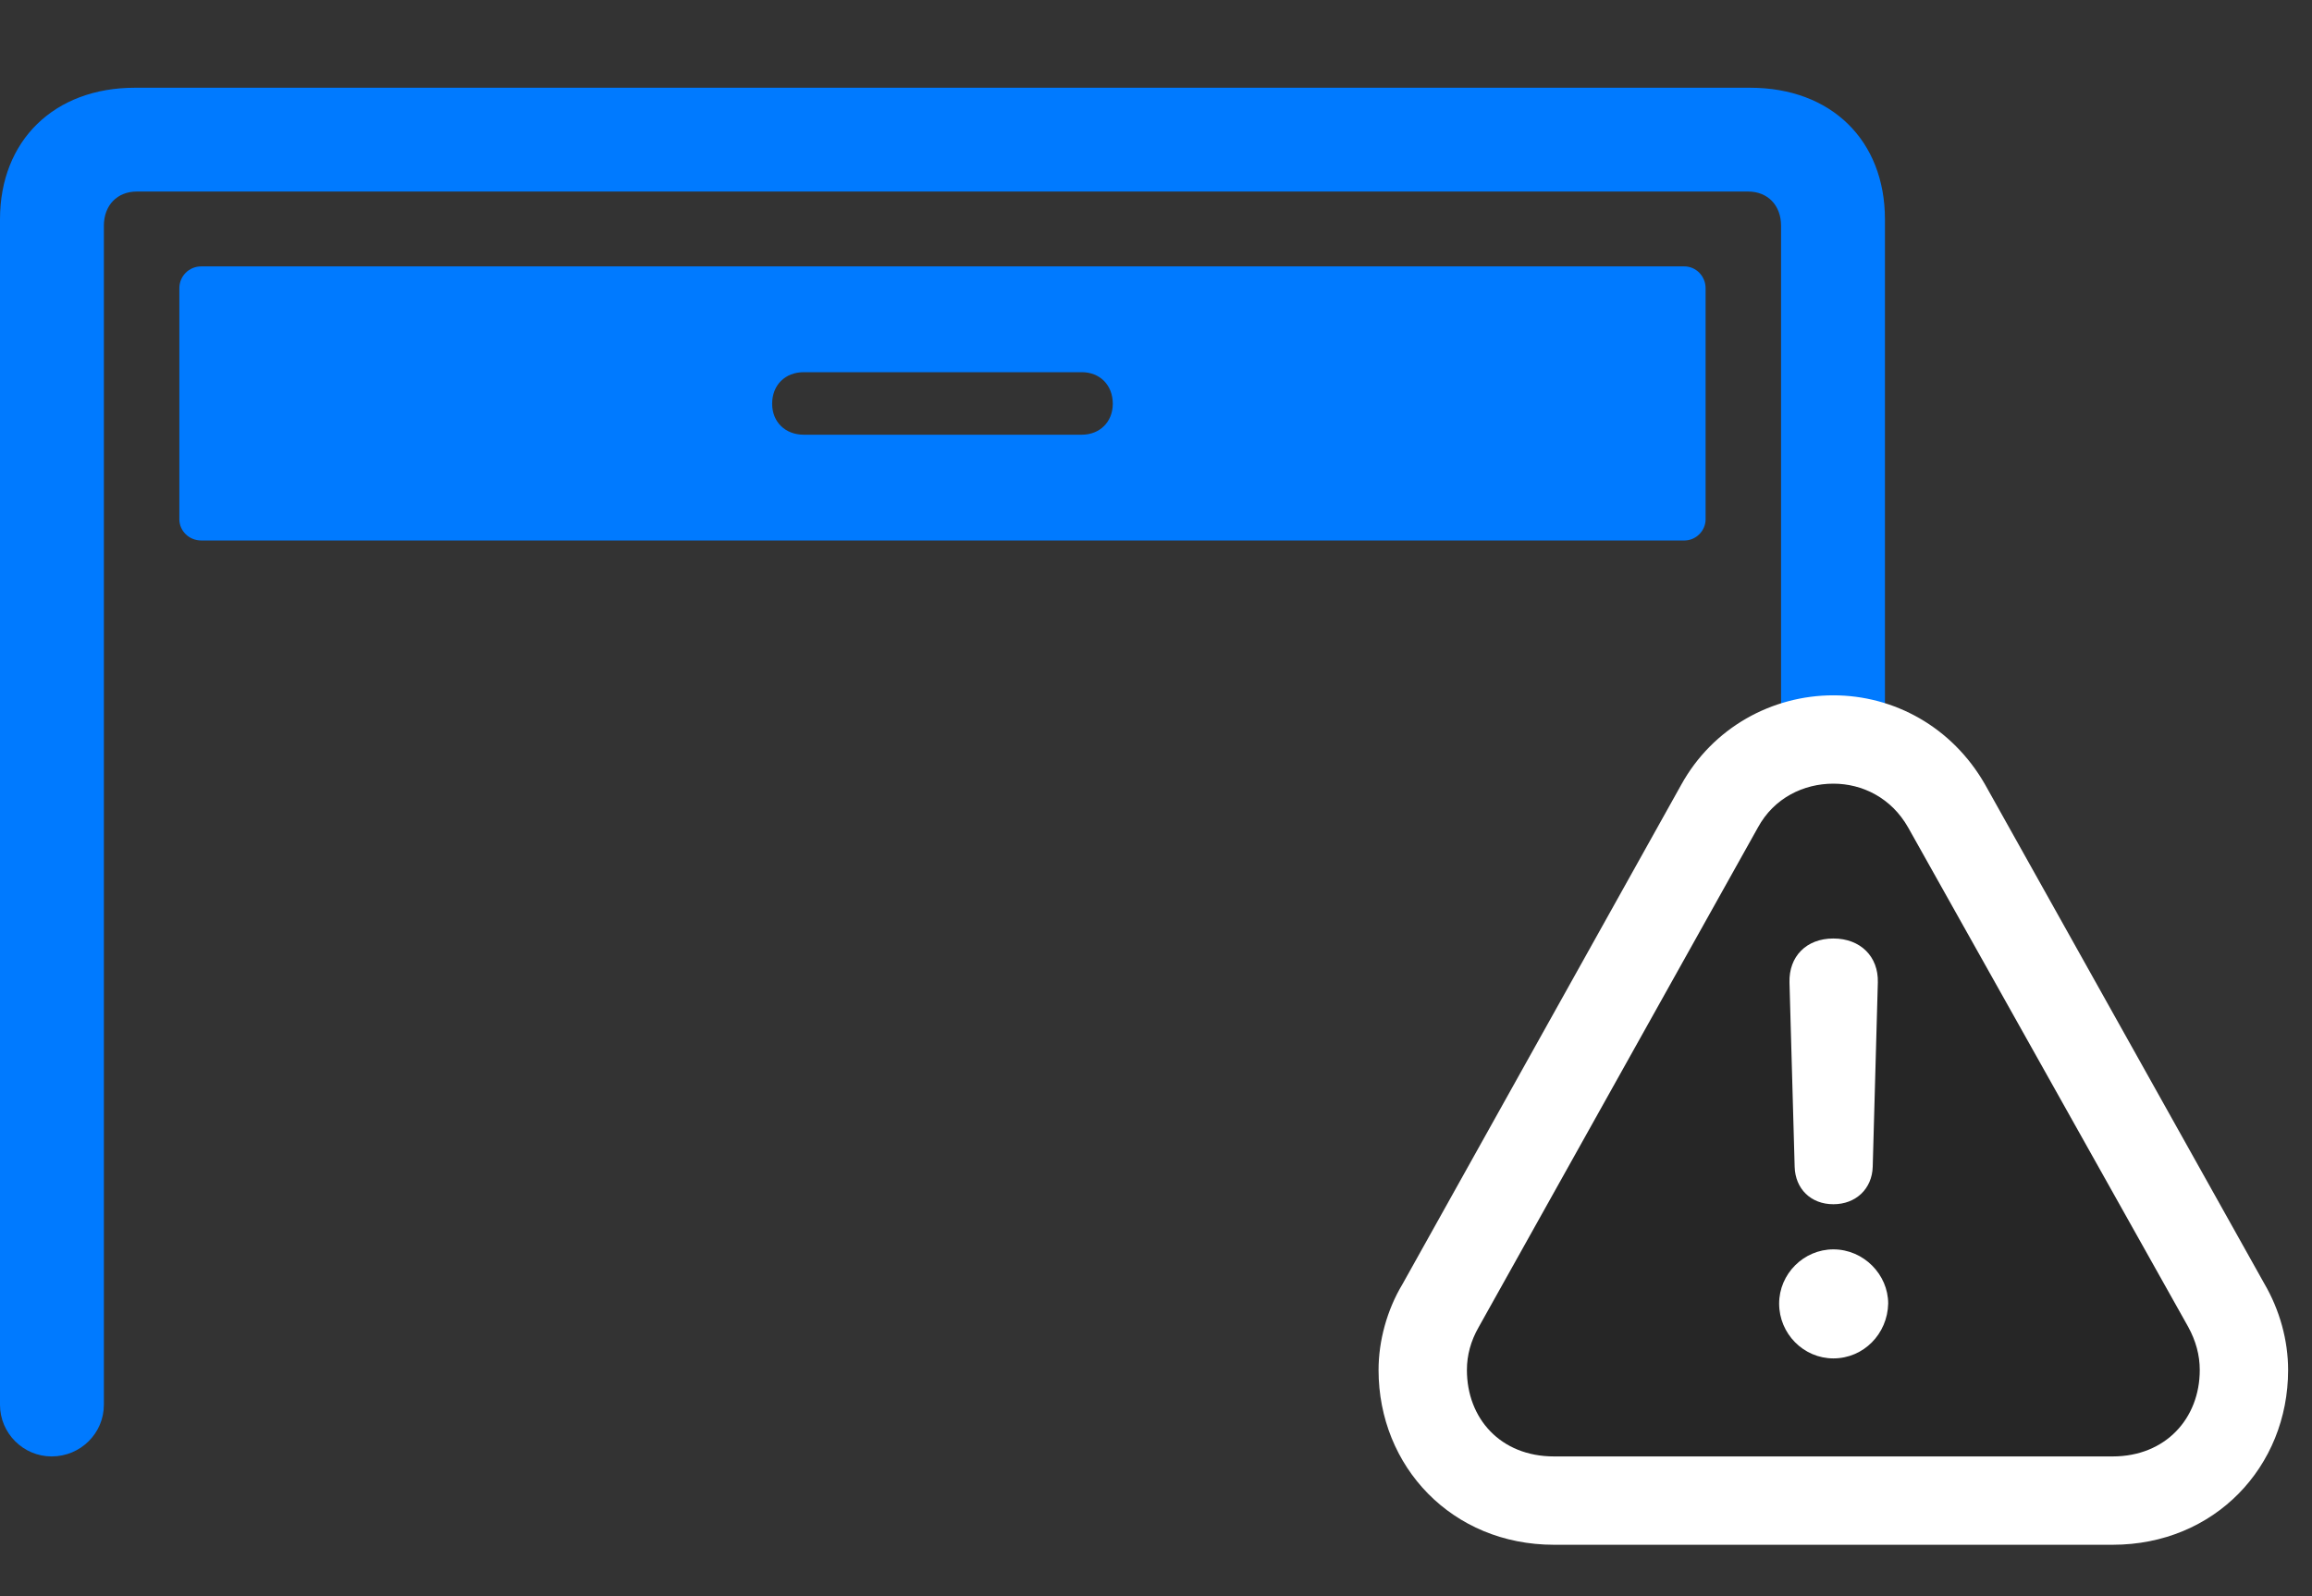 <svg width="42" height="29" viewBox="0 0 42 29" fill="none" xmlns="http://www.w3.org/2000/svg">
<rect x="0" y="0" width="42" height="29" fill="#333333" stroke="none"/>
<path d="M0.938 26.461C1.465 26.461 1.887 26.039 1.887 25.523V4.102C1.887 3.727 2.133 3.48 2.484 3.48H31.758C32.109 3.48 32.355 3.727 32.355 4.102V25.523C32.355 26.039 32.777 26.461 33.305 26.461C33.82 26.461 34.242 26.039 34.242 25.523V3.984C34.242 2.555 33.27 1.594 31.793 1.594H2.449C0.984 1.594 0 2.555 0 3.984V25.523C0 26.039 0.422 26.461 0.938 26.461ZM3.656 9.82H30.598C30.809 9.82 30.984 9.645 30.984 9.434V5.238C30.984 5.016 30.809 4.84 30.598 4.84H3.656C3.434 4.84 3.258 5.016 3.258 5.238V9.434C3.258 9.645 3.434 9.82 3.656 9.82ZM14.602 7.898C14.262 7.898 14.027 7.664 14.027 7.336C14.027 6.996 14.262 6.762 14.602 6.762H19.652C19.98 6.762 20.215 6.996 20.215 7.336C20.215 7.664 19.98 7.898 19.652 7.898H14.602Z" fill="#007AFF"/>
<path d="M28.23 28.066H38.379C40.23 28.066 41.566 26.648 41.566 24.891C41.566 24.352 41.414 23.801 41.133 23.32L36.059 14.25C35.461 13.207 34.406 12.633 33.305 12.633C32.191 12.633 31.113 13.219 30.539 14.262L25.477 23.332C25.195 23.801 25.043 24.363 25.043 24.891C25.043 26.648 26.379 28.066 28.23 28.066Z" fill="white"/>
<path d="M28.23 26.461H38.379C39.34 26.461 39.961 25.77 39.961 24.891C39.961 24.621 39.891 24.363 39.75 24.105L34.664 15.035C34.359 14.496 33.832 14.238 33.305 14.238C32.766 14.238 32.227 14.496 31.934 15.035L26.859 24.117C26.719 24.363 26.648 24.621 26.648 24.891C26.648 25.77 27.258 26.461 28.23 26.461Z" fill="black" fill-opacity="0.85"/>
<path d="M33.305 24.68C32.766 24.68 32.32 24.234 32.32 23.684C32.32 23.145 32.766 22.699 33.305 22.699C33.855 22.699 34.301 23.156 34.301 23.684C34.289 24.234 33.855 24.68 33.305 24.68ZM33.305 21.879C32.895 21.879 32.613 21.598 32.602 21.199L32.508 17.848C32.496 17.379 32.812 17.051 33.305 17.051C33.797 17.051 34.125 17.379 34.113 17.848L34.02 21.199C34.008 21.598 33.715 21.879 33.305 21.879Z" fill="white"/>
</svg>
